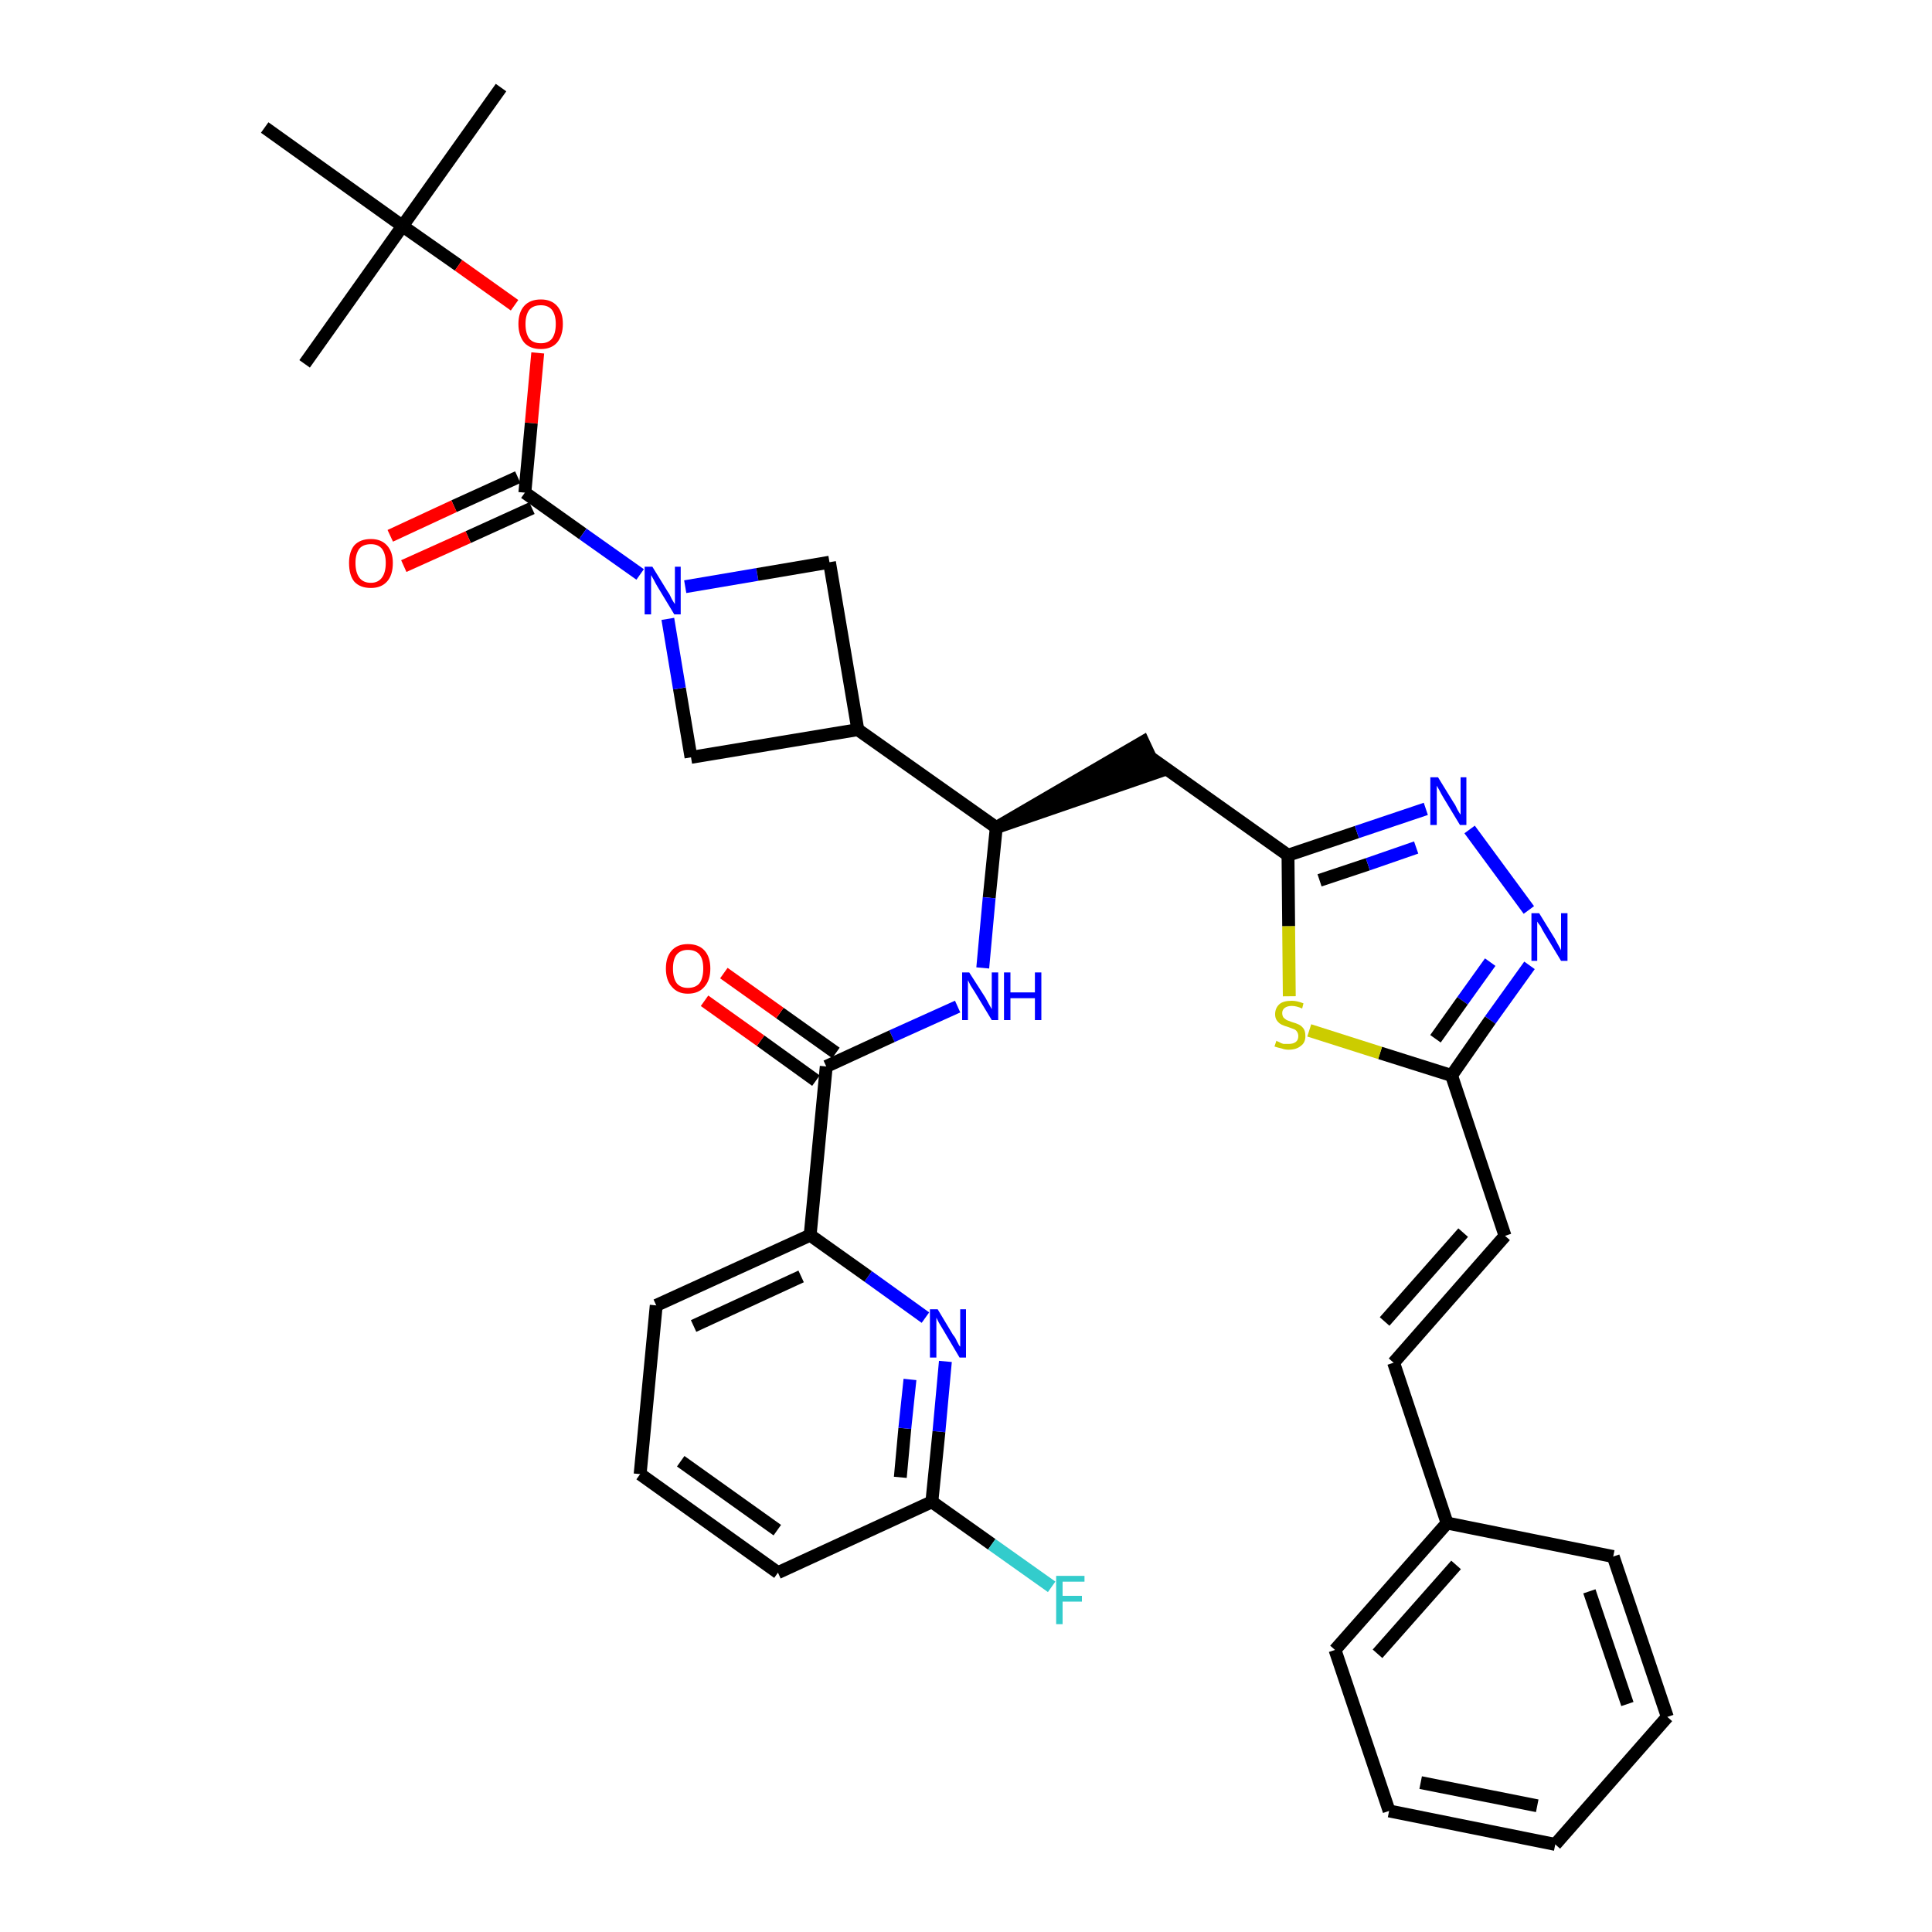 <?xml version='1.0' encoding='iso-8859-1'?>
<svg version='1.1' baseProfile='full'
              xmlns='http://www.w3.org/2000/svg'
                      xmlns:rdkit='http://www.rdkit.org/xml'
                      xmlns:xlink='http://www.w3.org/1999/xlink'
                  xml:space='preserve'
width='300px' height='300px' viewBox='0 0 300 300'>
<!-- END OF HEADER -->
<path class='bond-0 atom-0 atom-1' d='M 77.8,13.6 L 62.5,35.1' style='fill:none;fill-rule:evenodd;stroke:#000000;stroke-width:2.0px;stroke-linecap:butt;stroke-linejoin:miter;stroke-opacity:1' />
<path class='bond-1 atom-1 atom-2' d='M 62.5,35.1 L 47.3,56.5' style='fill:none;fill-rule:evenodd;stroke:#000000;stroke-width:2.0px;stroke-linecap:butt;stroke-linejoin:miter;stroke-opacity:1' />
<path class='bond-2 atom-1 atom-3' d='M 62.5,35.1 L 41.1,19.8' style='fill:none;fill-rule:evenodd;stroke:#000000;stroke-width:2.0px;stroke-linecap:butt;stroke-linejoin:miter;stroke-opacity:1' />
<path class='bond-3 atom-1 atom-4' d='M 62.5,35.1 L 71.2,41.2' style='fill:none;fill-rule:evenodd;stroke:#000000;stroke-width:2.0px;stroke-linecap:butt;stroke-linejoin:miter;stroke-opacity:1' />
<path class='bond-3 atom-1 atom-4' d='M 71.2,41.2 L 79.9,47.4' style='fill:none;fill-rule:evenodd;stroke:#FF0000;stroke-width:2.0px;stroke-linecap:butt;stroke-linejoin:miter;stroke-opacity:1' />
<path class='bond-4 atom-4 atom-5' d='M 83.5,54.8 L 82.5,65.7' style='fill:none;fill-rule:evenodd;stroke:#FF0000;stroke-width:2.0px;stroke-linecap:butt;stroke-linejoin:miter;stroke-opacity:1' />
<path class='bond-4 atom-4 atom-5' d='M 82.5,65.7 L 81.5,76.5' style='fill:none;fill-rule:evenodd;stroke:#000000;stroke-width:2.0px;stroke-linecap:butt;stroke-linejoin:miter;stroke-opacity:1' />
<path class='bond-5 atom-5 atom-6' d='M 80.4,74.1 L 70.5,78.6' style='fill:none;fill-rule:evenodd;stroke:#000000;stroke-width:2.0px;stroke-linecap:butt;stroke-linejoin:miter;stroke-opacity:1' />
<path class='bond-5 atom-5 atom-6' d='M 70.5,78.6 L 60.6,83.2' style='fill:none;fill-rule:evenodd;stroke:#FF0000;stroke-width:2.0px;stroke-linecap:butt;stroke-linejoin:miter;stroke-opacity:1' />
<path class='bond-5 atom-5 atom-6' d='M 82.6,78.9 L 72.7,83.4' style='fill:none;fill-rule:evenodd;stroke:#000000;stroke-width:2.0px;stroke-linecap:butt;stroke-linejoin:miter;stroke-opacity:1' />
<path class='bond-5 atom-5 atom-6' d='M 72.7,83.4 L 62.7,87.9' style='fill:none;fill-rule:evenodd;stroke:#FF0000;stroke-width:2.0px;stroke-linecap:butt;stroke-linejoin:miter;stroke-opacity:1' />
<path class='bond-6 atom-5 atom-7' d='M 81.5,76.5 L 90.5,82.9' style='fill:none;fill-rule:evenodd;stroke:#000000;stroke-width:2.0px;stroke-linecap:butt;stroke-linejoin:miter;stroke-opacity:1' />
<path class='bond-6 atom-5 atom-7' d='M 90.5,82.9 L 99.4,89.2' style='fill:none;fill-rule:evenodd;stroke:#0000FF;stroke-width:2.0px;stroke-linecap:butt;stroke-linejoin:miter;stroke-opacity:1' />
<path class='bond-7 atom-7 atom-8' d='M 106.4,91.1 L 117.6,89.2' style='fill:none;fill-rule:evenodd;stroke:#0000FF;stroke-width:2.0px;stroke-linecap:butt;stroke-linejoin:miter;stroke-opacity:1' />
<path class='bond-7 atom-7 atom-8' d='M 117.6,89.2 L 128.8,87.3' style='fill:none;fill-rule:evenodd;stroke:#000000;stroke-width:2.0px;stroke-linecap:butt;stroke-linejoin:miter;stroke-opacity:1' />
<path class='bond-35 atom-35 atom-7' d='M 107.3,117.6 L 105.5,106.9' style='fill:none;fill-rule:evenodd;stroke:#000000;stroke-width:2.0px;stroke-linecap:butt;stroke-linejoin:miter;stroke-opacity:1' />
<path class='bond-35 atom-35 atom-7' d='M 105.5,106.9 L 103.7,96.1' style='fill:none;fill-rule:evenodd;stroke:#0000FF;stroke-width:2.0px;stroke-linecap:butt;stroke-linejoin:miter;stroke-opacity:1' />
<path class='bond-8 atom-8 atom-9' d='M 128.8,87.3 L 133.2,113.3' style='fill:none;fill-rule:evenodd;stroke:#000000;stroke-width:2.0px;stroke-linecap:butt;stroke-linejoin:miter;stroke-opacity:1' />
<path class='bond-9 atom-9 atom-10' d='M 133.2,113.3 L 154.7,128.5' style='fill:none;fill-rule:evenodd;stroke:#000000;stroke-width:2.0px;stroke-linecap:butt;stroke-linejoin:miter;stroke-opacity:1' />
<path class='bond-34 atom-9 atom-35' d='M 133.2,113.3 L 107.3,117.6' style='fill:none;fill-rule:evenodd;stroke:#000000;stroke-width:2.0px;stroke-linecap:butt;stroke-linejoin:miter;stroke-opacity:1' />
<path class='bond-10 atom-10 atom-11' d='M 154.7,128.5 L 179.7,119.9 L 177.5,115.2 Z' style='fill:#000000;fill-rule:evenodd;fill-opacity:1;stroke:#000000;stroke-width:2.0px;stroke-linecap:butt;stroke-linejoin:miter;stroke-opacity:1;' />
<path class='bond-24 atom-10 atom-25' d='M 154.7,128.5 L 153.6,139.4' style='fill:none;fill-rule:evenodd;stroke:#000000;stroke-width:2.0px;stroke-linecap:butt;stroke-linejoin:miter;stroke-opacity:1' />
<path class='bond-24 atom-10 atom-25' d='M 153.6,139.4 L 152.6,150.3' style='fill:none;fill-rule:evenodd;stroke:#0000FF;stroke-width:2.0px;stroke-linecap:butt;stroke-linejoin:miter;stroke-opacity:1' />
<path class='bond-11 atom-11 atom-12' d='M 178.6,117.6 L 200.0,132.8' style='fill:none;fill-rule:evenodd;stroke:#000000;stroke-width:2.0px;stroke-linecap:butt;stroke-linejoin:miter;stroke-opacity:1' />
<path class='bond-12 atom-12 atom-13' d='M 200.0,132.8 L 210.7,129.2' style='fill:none;fill-rule:evenodd;stroke:#000000;stroke-width:2.0px;stroke-linecap:butt;stroke-linejoin:miter;stroke-opacity:1' />
<path class='bond-12 atom-12 atom-13' d='M 210.7,129.2 L 221.4,125.6' style='fill:none;fill-rule:evenodd;stroke:#0000FF;stroke-width:2.0px;stroke-linecap:butt;stroke-linejoin:miter;stroke-opacity:1' />
<path class='bond-12 atom-12 atom-13' d='M 204.9,136.7 L 212.4,134.2' style='fill:none;fill-rule:evenodd;stroke:#000000;stroke-width:2.0px;stroke-linecap:butt;stroke-linejoin:miter;stroke-opacity:1' />
<path class='bond-12 atom-12 atom-13' d='M 212.4,134.2 L 219.9,131.6' style='fill:none;fill-rule:evenodd;stroke:#0000FF;stroke-width:2.0px;stroke-linecap:butt;stroke-linejoin:miter;stroke-opacity:1' />
<path class='bond-36 atom-24 atom-12' d='M 200.2,154.7 L 200.1,143.8' style='fill:none;fill-rule:evenodd;stroke:#CCCC00;stroke-width:2.0px;stroke-linecap:butt;stroke-linejoin:miter;stroke-opacity:1' />
<path class='bond-36 atom-24 atom-12' d='M 200.1,143.8 L 200.0,132.8' style='fill:none;fill-rule:evenodd;stroke:#000000;stroke-width:2.0px;stroke-linecap:butt;stroke-linejoin:miter;stroke-opacity:1' />
<path class='bond-13 atom-13 atom-14' d='M 228.2,128.8 L 237.4,141.3' style='fill:none;fill-rule:evenodd;stroke:#0000FF;stroke-width:2.0px;stroke-linecap:butt;stroke-linejoin:miter;stroke-opacity:1' />
<path class='bond-14 atom-14 atom-15' d='M 237.5,149.9 L 231.4,158.4' style='fill:none;fill-rule:evenodd;stroke:#0000FF;stroke-width:2.0px;stroke-linecap:butt;stroke-linejoin:miter;stroke-opacity:1' />
<path class='bond-14 atom-14 atom-15' d='M 231.4,158.4 L 225.4,167.0' style='fill:none;fill-rule:evenodd;stroke:#000000;stroke-width:2.0px;stroke-linecap:butt;stroke-linejoin:miter;stroke-opacity:1' />
<path class='bond-14 atom-14 atom-15' d='M 231.4,149.4 L 227.1,155.4' style='fill:none;fill-rule:evenodd;stroke:#0000FF;stroke-width:2.0px;stroke-linecap:butt;stroke-linejoin:miter;stroke-opacity:1' />
<path class='bond-14 atom-14 atom-15' d='M 227.1,155.4 L 222.9,161.3' style='fill:none;fill-rule:evenodd;stroke:#000000;stroke-width:2.0px;stroke-linecap:butt;stroke-linejoin:miter;stroke-opacity:1' />
<path class='bond-15 atom-15 atom-16' d='M 225.4,167.0 L 233.7,191.9' style='fill:none;fill-rule:evenodd;stroke:#000000;stroke-width:2.0px;stroke-linecap:butt;stroke-linejoin:miter;stroke-opacity:1' />
<path class='bond-23 atom-15 atom-24' d='M 225.4,167.0 L 214.3,163.5' style='fill:none;fill-rule:evenodd;stroke:#000000;stroke-width:2.0px;stroke-linecap:butt;stroke-linejoin:miter;stroke-opacity:1' />
<path class='bond-23 atom-15 atom-24' d='M 214.3,163.5 L 203.3,160.0' style='fill:none;fill-rule:evenodd;stroke:#CCCC00;stroke-width:2.0px;stroke-linecap:butt;stroke-linejoin:miter;stroke-opacity:1' />
<path class='bond-16 atom-16 atom-17' d='M 233.7,191.9 L 216.4,211.6' style='fill:none;fill-rule:evenodd;stroke:#000000;stroke-width:2.0px;stroke-linecap:butt;stroke-linejoin:miter;stroke-opacity:1' />
<path class='bond-16 atom-16 atom-17' d='M 227.2,191.4 L 215.0,205.2' style='fill:none;fill-rule:evenodd;stroke:#000000;stroke-width:2.0px;stroke-linecap:butt;stroke-linejoin:miter;stroke-opacity:1' />
<path class='bond-17 atom-17 atom-18' d='M 216.4,211.6 L 224.7,236.5' style='fill:none;fill-rule:evenodd;stroke:#000000;stroke-width:2.0px;stroke-linecap:butt;stroke-linejoin:miter;stroke-opacity:1' />
<path class='bond-18 atom-18 atom-19' d='M 224.7,236.5 L 207.3,256.2' style='fill:none;fill-rule:evenodd;stroke:#000000;stroke-width:2.0px;stroke-linecap:butt;stroke-linejoin:miter;stroke-opacity:1' />
<path class='bond-18 atom-18 atom-19' d='M 226.1,243.0 L 213.9,256.8' style='fill:none;fill-rule:evenodd;stroke:#000000;stroke-width:2.0px;stroke-linecap:butt;stroke-linejoin:miter;stroke-opacity:1' />
<path class='bond-38 atom-23 atom-18' d='M 250.5,241.7 L 224.7,236.5' style='fill:none;fill-rule:evenodd;stroke:#000000;stroke-width:2.0px;stroke-linecap:butt;stroke-linejoin:miter;stroke-opacity:1' />
<path class='bond-19 atom-19 atom-20' d='M 207.3,256.2 L 215.7,281.2' style='fill:none;fill-rule:evenodd;stroke:#000000;stroke-width:2.0px;stroke-linecap:butt;stroke-linejoin:miter;stroke-opacity:1' />
<path class='bond-20 atom-20 atom-21' d='M 215.7,281.2 L 241.5,286.4' style='fill:none;fill-rule:evenodd;stroke:#000000;stroke-width:2.0px;stroke-linecap:butt;stroke-linejoin:miter;stroke-opacity:1' />
<path class='bond-20 atom-20 atom-21' d='M 220.6,276.8 L 238.7,280.4' style='fill:none;fill-rule:evenodd;stroke:#000000;stroke-width:2.0px;stroke-linecap:butt;stroke-linejoin:miter;stroke-opacity:1' />
<path class='bond-21 atom-21 atom-22' d='M 241.5,286.4 L 258.9,266.6' style='fill:none;fill-rule:evenodd;stroke:#000000;stroke-width:2.0px;stroke-linecap:butt;stroke-linejoin:miter;stroke-opacity:1' />
<path class='bond-22 atom-22 atom-23' d='M 258.9,266.6 L 250.5,241.7' style='fill:none;fill-rule:evenodd;stroke:#000000;stroke-width:2.0px;stroke-linecap:butt;stroke-linejoin:miter;stroke-opacity:1' />
<path class='bond-22 atom-22 atom-23' d='M 252.7,264.6 L 246.8,247.1' style='fill:none;fill-rule:evenodd;stroke:#000000;stroke-width:2.0px;stroke-linecap:butt;stroke-linejoin:miter;stroke-opacity:1' />
<path class='bond-25 atom-25 atom-26' d='M 148.7,156.3 L 138.5,160.9' style='fill:none;fill-rule:evenodd;stroke:#0000FF;stroke-width:2.0px;stroke-linecap:butt;stroke-linejoin:miter;stroke-opacity:1' />
<path class='bond-25 atom-25 atom-26' d='M 138.5,160.9 L 128.3,165.6' style='fill:none;fill-rule:evenodd;stroke:#000000;stroke-width:2.0px;stroke-linecap:butt;stroke-linejoin:miter;stroke-opacity:1' />
<path class='bond-26 atom-26 atom-27' d='M 129.8,163.5 L 121.1,157.3' style='fill:none;fill-rule:evenodd;stroke:#000000;stroke-width:2.0px;stroke-linecap:butt;stroke-linejoin:miter;stroke-opacity:1' />
<path class='bond-26 atom-26 atom-27' d='M 121.1,157.3 L 112.4,151.1' style='fill:none;fill-rule:evenodd;stroke:#FF0000;stroke-width:2.0px;stroke-linecap:butt;stroke-linejoin:miter;stroke-opacity:1' />
<path class='bond-26 atom-26 atom-27' d='M 126.7,167.8 L 118.1,161.6' style='fill:none;fill-rule:evenodd;stroke:#000000;stroke-width:2.0px;stroke-linecap:butt;stroke-linejoin:miter;stroke-opacity:1' />
<path class='bond-26 atom-26 atom-27' d='M 118.1,161.6 L 109.4,155.4' style='fill:none;fill-rule:evenodd;stroke:#FF0000;stroke-width:2.0px;stroke-linecap:butt;stroke-linejoin:miter;stroke-opacity:1' />
<path class='bond-27 atom-26 atom-28' d='M 128.3,165.6 L 125.8,191.8' style='fill:none;fill-rule:evenodd;stroke:#000000;stroke-width:2.0px;stroke-linecap:butt;stroke-linejoin:miter;stroke-opacity:1' />
<path class='bond-28 atom-28 atom-29' d='M 125.8,191.8 L 101.9,202.7' style='fill:none;fill-rule:evenodd;stroke:#000000;stroke-width:2.0px;stroke-linecap:butt;stroke-linejoin:miter;stroke-opacity:1' />
<path class='bond-28 atom-28 atom-29' d='M 124.4,198.2 L 107.7,205.9' style='fill:none;fill-rule:evenodd;stroke:#000000;stroke-width:2.0px;stroke-linecap:butt;stroke-linejoin:miter;stroke-opacity:1' />
<path class='bond-37 atom-34 atom-28' d='M 143.7,204.6 L 134.8,198.2' style='fill:none;fill-rule:evenodd;stroke:#0000FF;stroke-width:2.0px;stroke-linecap:butt;stroke-linejoin:miter;stroke-opacity:1' />
<path class='bond-37 atom-34 atom-28' d='M 134.8,198.2 L 125.8,191.8' style='fill:none;fill-rule:evenodd;stroke:#000000;stroke-width:2.0px;stroke-linecap:butt;stroke-linejoin:miter;stroke-opacity:1' />
<path class='bond-29 atom-29 atom-30' d='M 101.9,202.7 L 99.4,228.9' style='fill:none;fill-rule:evenodd;stroke:#000000;stroke-width:2.0px;stroke-linecap:butt;stroke-linejoin:miter;stroke-opacity:1' />
<path class='bond-30 atom-30 atom-31' d='M 99.4,228.9 L 120.8,244.2' style='fill:none;fill-rule:evenodd;stroke:#000000;stroke-width:2.0px;stroke-linecap:butt;stroke-linejoin:miter;stroke-opacity:1' />
<path class='bond-30 atom-30 atom-31' d='M 105.7,226.9 L 120.7,237.6' style='fill:none;fill-rule:evenodd;stroke:#000000;stroke-width:2.0px;stroke-linecap:butt;stroke-linejoin:miter;stroke-opacity:1' />
<path class='bond-31 atom-31 atom-32' d='M 120.8,244.2 L 144.7,233.2' style='fill:none;fill-rule:evenodd;stroke:#000000;stroke-width:2.0px;stroke-linecap:butt;stroke-linejoin:miter;stroke-opacity:1' />
<path class='bond-32 atom-32 atom-33' d='M 144.7,233.2 L 154.0,239.8' style='fill:none;fill-rule:evenodd;stroke:#000000;stroke-width:2.0px;stroke-linecap:butt;stroke-linejoin:miter;stroke-opacity:1' />
<path class='bond-32 atom-32 atom-33' d='M 154.0,239.8 L 163.3,246.4' style='fill:none;fill-rule:evenodd;stroke:#33CCCC;stroke-width:2.0px;stroke-linecap:butt;stroke-linejoin:miter;stroke-opacity:1' />
<path class='bond-33 atom-32 atom-34' d='M 144.7,233.2 L 145.8,222.3' style='fill:none;fill-rule:evenodd;stroke:#000000;stroke-width:2.0px;stroke-linecap:butt;stroke-linejoin:miter;stroke-opacity:1' />
<path class='bond-33 atom-32 atom-34' d='M 145.8,222.3 L 146.8,211.4' style='fill:none;fill-rule:evenodd;stroke:#0000FF;stroke-width:2.0px;stroke-linecap:butt;stroke-linejoin:miter;stroke-opacity:1' />
<path class='bond-33 atom-32 atom-34' d='M 139.8,229.4 L 140.5,221.8' style='fill:none;fill-rule:evenodd;stroke:#000000;stroke-width:2.0px;stroke-linecap:butt;stroke-linejoin:miter;stroke-opacity:1' />
<path class='bond-33 atom-32 atom-34' d='M 140.5,221.8 L 141.3,214.2' style='fill:none;fill-rule:evenodd;stroke:#0000FF;stroke-width:2.0px;stroke-linecap:butt;stroke-linejoin:miter;stroke-opacity:1' />
<path  class='atom-4' d='M 80.5 50.3
Q 80.5 48.5, 81.4 47.5
Q 82.3 46.5, 84.0 46.5
Q 85.6 46.5, 86.5 47.5
Q 87.4 48.5, 87.4 50.3
Q 87.4 52.1, 86.5 53.2
Q 85.6 54.2, 84.0 54.2
Q 82.3 54.2, 81.4 53.2
Q 80.5 52.1, 80.5 50.3
M 84.0 53.3
Q 85.1 53.3, 85.7 52.6
Q 86.3 51.8, 86.3 50.3
Q 86.3 48.9, 85.7 48.1
Q 85.1 47.4, 84.0 47.4
Q 82.8 47.4, 82.2 48.1
Q 81.6 48.9, 81.6 50.3
Q 81.6 51.8, 82.2 52.6
Q 82.8 53.3, 84.0 53.3
' fill='#FF0000'/>
<path  class='atom-6' d='M 54.2 87.4
Q 54.2 85.7, 55.0 84.7
Q 55.9 83.7, 57.6 83.7
Q 59.2 83.7, 60.1 84.7
Q 61.0 85.7, 61.0 87.4
Q 61.0 89.3, 60.1 90.3
Q 59.2 91.3, 57.6 91.3
Q 55.9 91.3, 55.0 90.3
Q 54.2 89.3, 54.2 87.4
M 57.6 90.5
Q 58.7 90.5, 59.3 89.7
Q 59.9 88.9, 59.9 87.4
Q 59.9 86.0, 59.3 85.2
Q 58.7 84.5, 57.6 84.5
Q 56.4 84.5, 55.8 85.2
Q 55.2 86.0, 55.2 87.4
Q 55.2 88.9, 55.8 89.7
Q 56.4 90.5, 57.6 90.5
' fill='#FF0000'/>
<path  class='atom-7' d='M 101.3 88.0
L 103.7 91.9
Q 104.0 92.3, 104.3 93.0
Q 104.7 93.7, 104.8 93.8
L 104.8 88.0
L 105.7 88.0
L 105.7 95.4
L 104.7 95.4
L 102.1 91.1
Q 101.8 90.6, 101.5 90.0
Q 101.2 89.5, 101.1 89.3
L 101.1 95.4
L 100.1 95.4
L 100.1 88.0
L 101.3 88.0
' fill='#0000FF'/>
<path  class='atom-13' d='M 223.3 120.7
L 225.7 124.6
Q 226.0 125.0, 226.3 125.7
Q 226.7 126.4, 226.8 126.5
L 226.8 120.7
L 227.7 120.7
L 227.7 128.1
L 226.7 128.1
L 224.1 123.8
Q 223.8 123.3, 223.5 122.7
Q 223.2 122.2, 223.1 122.0
L 223.1 128.1
L 222.1 128.1
L 222.1 120.7
L 223.3 120.7
' fill='#0000FF'/>
<path  class='atom-14' d='M 239.0 141.8
L 241.4 145.7
Q 241.6 146.1, 242.0 146.8
Q 242.4 147.5, 242.4 147.6
L 242.4 141.8
L 243.4 141.8
L 243.4 149.2
L 242.4 149.2
L 239.8 144.9
Q 239.5 144.4, 239.2 143.8
Q 238.8 143.3, 238.7 143.1
L 238.7 149.2
L 237.8 149.2
L 237.8 141.8
L 239.0 141.8
' fill='#0000FF'/>
<path  class='atom-24' d='M 198.2 161.6
Q 198.3 161.7, 198.6 161.8
Q 198.9 162.0, 199.3 162.1
Q 199.7 162.1, 200.1 162.1
Q 200.8 162.1, 201.2 161.8
Q 201.6 161.5, 201.6 160.9
Q 201.6 160.5, 201.4 160.2
Q 201.2 159.9, 200.9 159.8
Q 200.6 159.7, 200.1 159.5
Q 199.4 159.3, 199.0 159.1
Q 198.6 158.9, 198.3 158.5
Q 198.0 158.1, 198.0 157.5
Q 198.0 156.5, 198.7 155.9
Q 199.3 155.4, 200.6 155.4
Q 201.4 155.4, 202.4 155.8
L 202.2 156.6
Q 201.3 156.2, 200.6 156.2
Q 199.9 156.2, 199.5 156.5
Q 199.1 156.8, 199.1 157.3
Q 199.1 157.7, 199.3 158.0
Q 199.5 158.2, 199.8 158.4
Q 200.1 158.5, 200.6 158.7
Q 201.3 158.9, 201.7 159.1
Q 202.1 159.3, 202.4 159.7
Q 202.7 160.1, 202.7 160.9
Q 202.7 161.9, 202.0 162.4
Q 201.3 163.0, 200.1 163.0
Q 199.5 163.0, 199.0 162.8
Q 198.5 162.7, 197.9 162.5
L 198.2 161.6
' fill='#CCCC00'/>
<path  class='atom-25' d='M 150.5 151.0
L 153.0 154.9
Q 153.2 155.3, 153.6 156.0
Q 154.0 156.7, 154.0 156.7
L 154.0 151.0
L 155.0 151.0
L 155.0 158.4
L 154.0 158.4
L 151.4 154.1
Q 151.1 153.6, 150.7 153.0
Q 150.4 152.4, 150.3 152.2
L 150.3 158.4
L 149.4 158.4
L 149.4 151.0
L 150.5 151.0
' fill='#0000FF'/>
<path  class='atom-25' d='M 155.9 151.0
L 156.9 151.0
L 156.9 154.1
L 160.7 154.1
L 160.7 151.0
L 161.7 151.0
L 161.7 158.4
L 160.7 158.4
L 160.7 155.0
L 156.9 155.0
L 156.9 158.4
L 155.9 158.4
L 155.9 151.0
' fill='#0000FF'/>
<path  class='atom-27' d='M 103.4 150.4
Q 103.4 148.6, 104.3 147.6
Q 105.2 146.6, 106.8 146.6
Q 108.5 146.6, 109.4 147.6
Q 110.3 148.6, 110.3 150.4
Q 110.3 152.2, 109.4 153.2
Q 108.5 154.3, 106.8 154.3
Q 105.2 154.3, 104.3 153.2
Q 103.4 152.2, 103.4 150.4
M 106.8 153.4
Q 108.0 153.4, 108.6 152.7
Q 109.2 151.9, 109.2 150.4
Q 109.2 148.9, 108.6 148.2
Q 108.0 147.5, 106.8 147.5
Q 105.7 147.5, 105.1 148.2
Q 104.5 148.9, 104.5 150.4
Q 104.5 151.9, 105.1 152.7
Q 105.7 153.4, 106.8 153.4
' fill='#FF0000'/>
<path  class='atom-33' d='M 164.0 244.7
L 168.4 244.7
L 168.4 245.6
L 165.0 245.6
L 165.0 247.8
L 168.0 247.8
L 168.0 248.7
L 165.0 248.7
L 165.0 252.2
L 164.0 252.2
L 164.0 244.7
' fill='#33CCCC'/>
<path  class='atom-34' d='M 145.6 203.3
L 148.0 207.3
Q 148.3 207.6, 148.6 208.3
Q 149.0 209.1, 149.1 209.1
L 149.1 203.3
L 150.0 203.3
L 150.0 210.8
L 149.0 210.8
L 146.4 206.4
Q 146.1 205.9, 145.8 205.4
Q 145.5 204.8, 145.4 204.6
L 145.4 210.8
L 144.4 210.8
L 144.4 203.3
L 145.6 203.3
' fill='#0000FF'/>
</svg>
